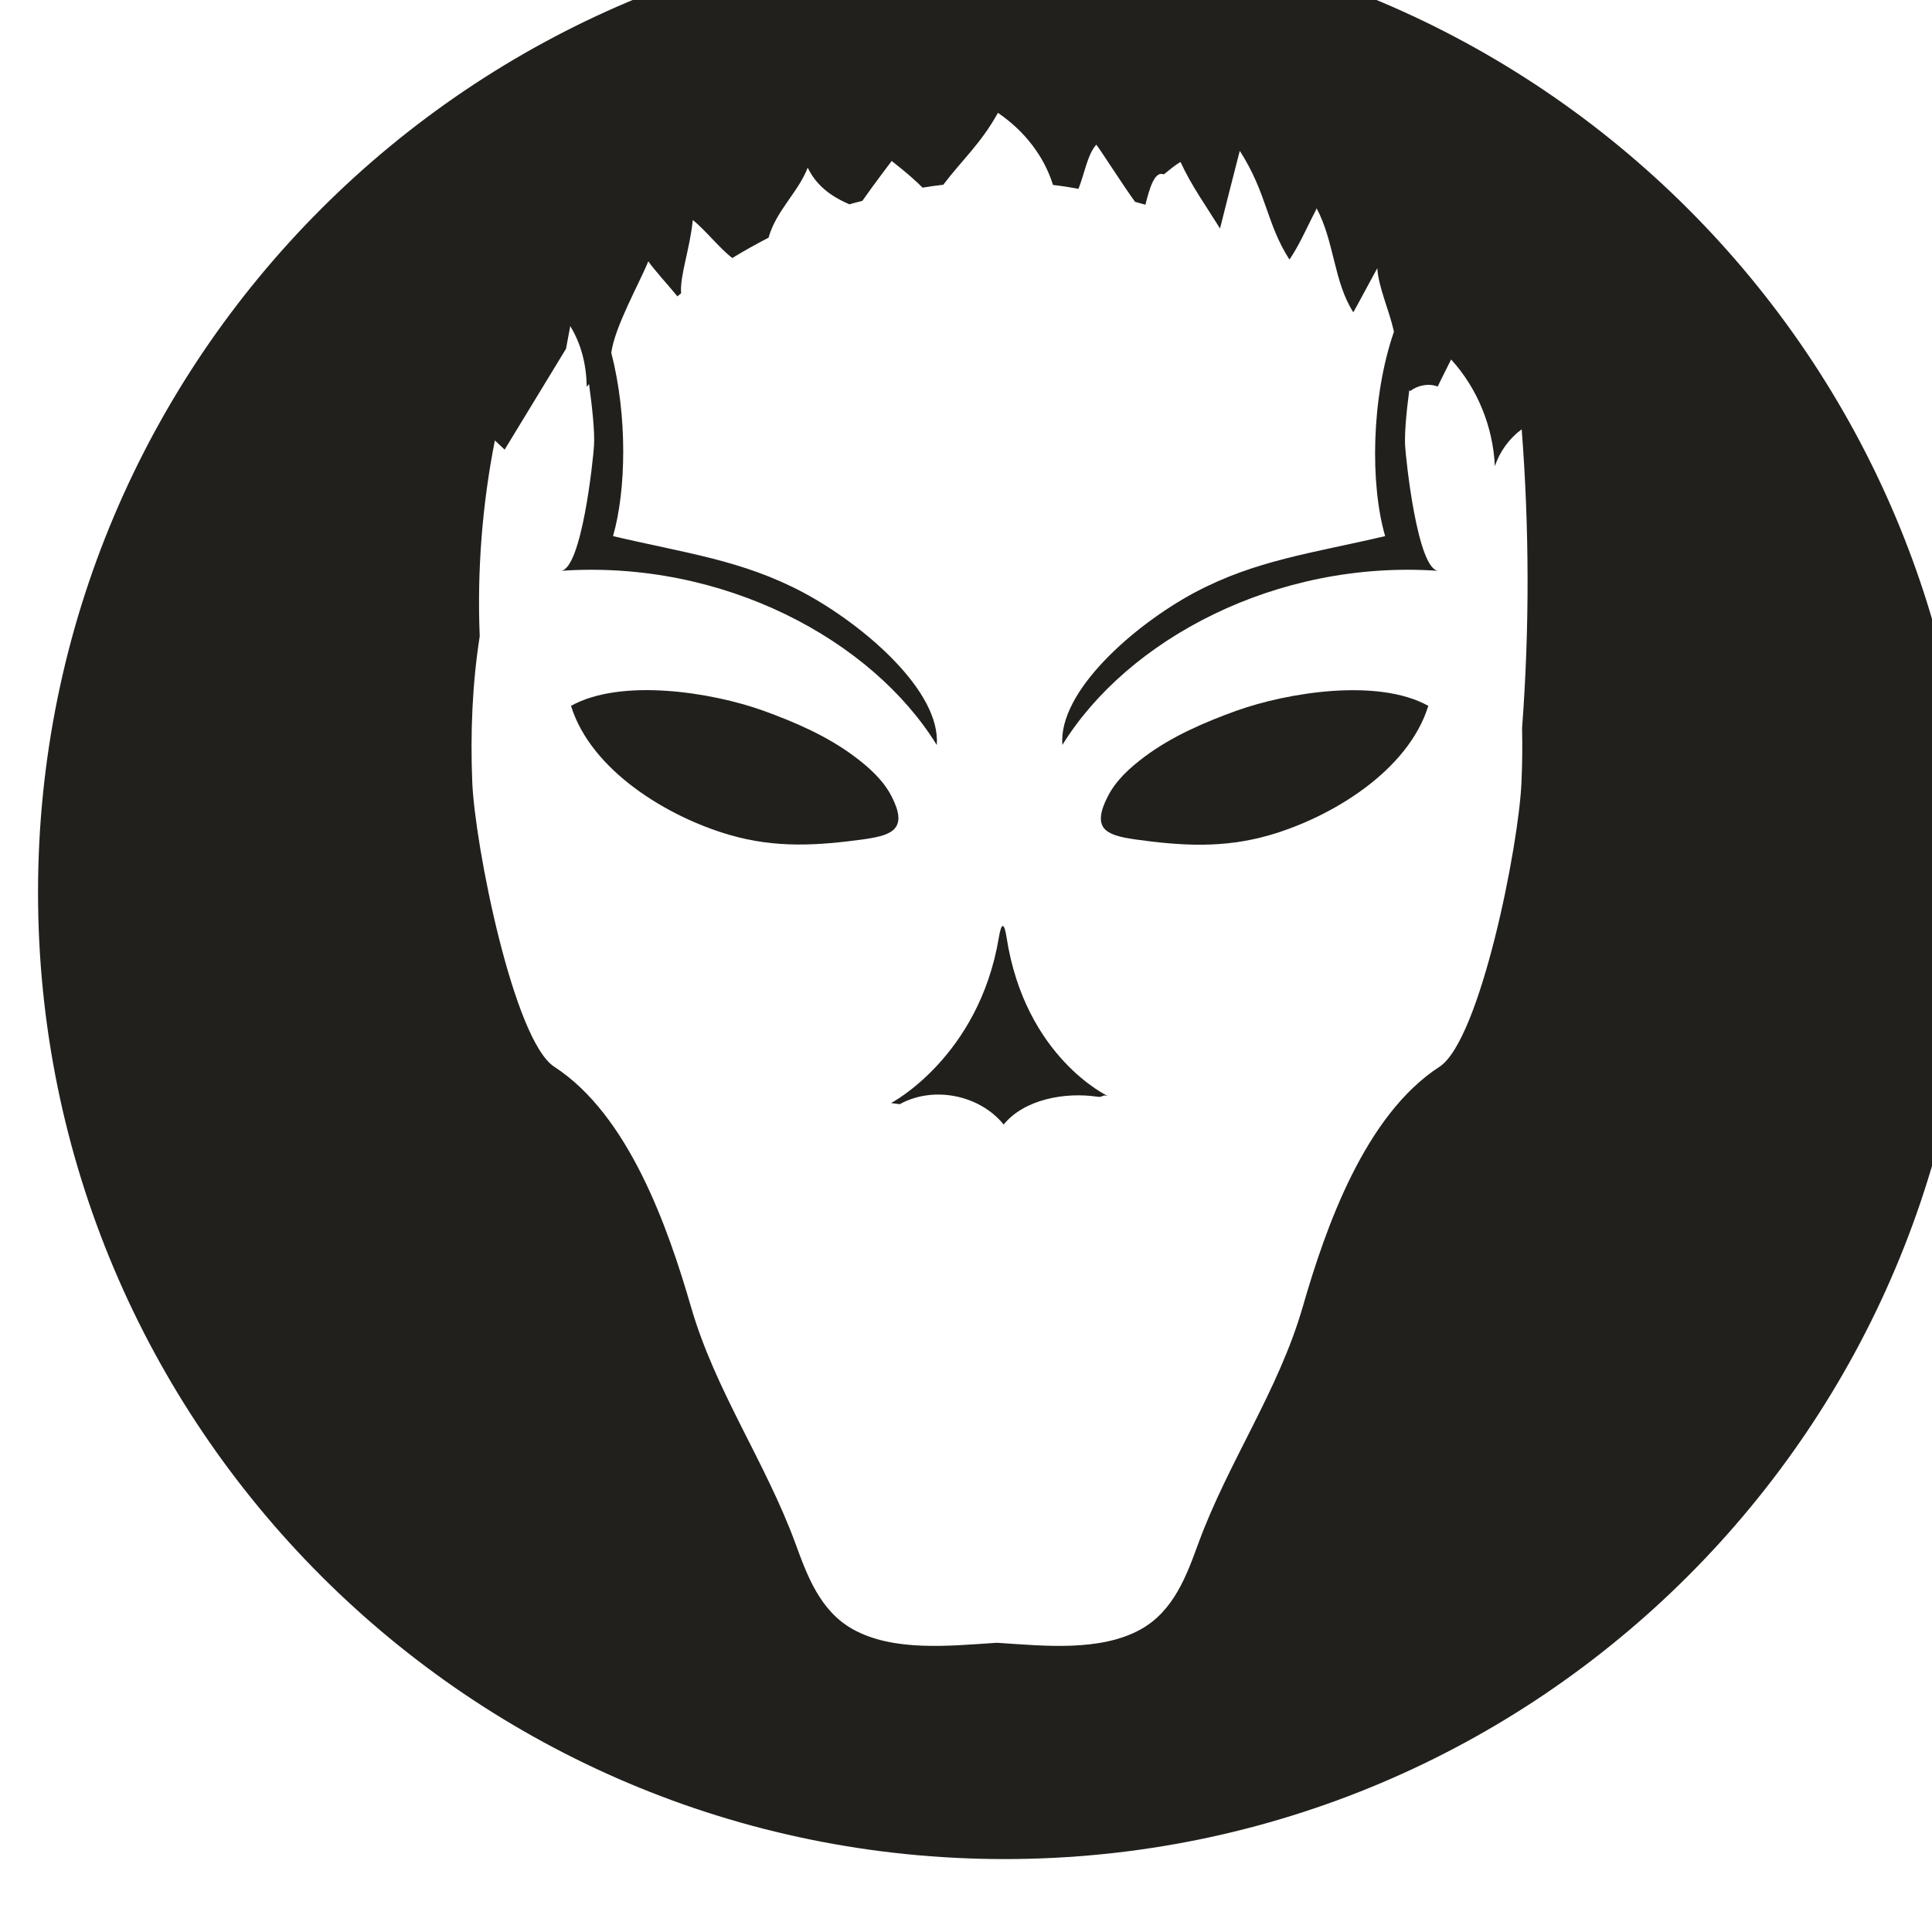 <?xml version="1.0" encoding="UTF-8" standalone="no"?>
<!-- Created with Inkscape (http://www.inkscape.org/) -->

<svg
   width="3.556mm"
   height="3.556mm"
   viewBox="0 0 3.556 3.556"
   version="1.1"
   id="svg1743"
   inkscape:version="1.1.2 (0a00cf5339, 2022-02-04)"
   sodipodi:docname="rset.svg"
   xmlns:inkscape="http://www.inkscape.org/namespaces/inkscape"
   xmlns:sodipodi="http://sodipodi.sourceforge.net/DTD/sodipodi-0.dtd"
   xmlns="http://www.w3.org/2000/svg"
   xmlns:svg="http://www.w3.org/2000/svg">
  <sodipodi:namedview
     id="namedview1745"
     pagecolor="#ffffff"
     bordercolor="#666666"
     borderopacity="1.0"
     inkscape:pageshadow="2"
     inkscape:pageopacity="0.0"
     inkscape:pagecheckerboard="0"
     inkscape:document-units="mm"
     showgrid="false"
     inkscape:zoom="0.64052329"
     inkscape:cx="694.74445"
     inkscape:cy="422.31095"
     inkscape:window-width="2560"
     inkscape:window-height="1376"
     inkscape:window-x="0"
     inkscape:window-y="0"
     inkscape:window-maximized="1"
     inkscape:current-layer="layer1" />
  <defs
     id="defs1740">
    <clipPath
       clipPathUnits="userSpaceOnUse"
       id="clipPath594">
      <path
         d="m 312,604.08 h 10.08 v 10.08 H 312 Z"
         id="path592" />
    </clipPath>
  </defs>
  <g
     inkscape:label="Layer 1"
     inkscape:groupmode="layer"
     id="layer1"
     transform="translate(79.023,-36.638)">
    <g
       id="g588"
       transform="matrix(0.353,0,0,-0.353,-189.089,253.3)">
      <g
         id="g590"
         clip-path="url(#clipPath594)">
        <g
           id="g596"
           transform="translate(319.735,609.698)">
          <path
             d="m 0,0 c -0.013,-0.332 -0.216,-1.35 -0.428,-1.487 -0.388,-0.252 -0.593,-0.836 -0.713,-1.253 -0.127,-0.438 -0.387,-0.805 -0.544,-1.232 -0.061,-0.167 -0.128,-0.352 -0.3,-0.448 -0.212,-0.118 -0.506,-0.086 -0.739,-0.071 -0.004,0 -0.008,0 -0.012,10e-4 -0.004,-10e-4 -0.007,-10e-4 -0.011,-10e-4 -0.234,-0.015 -0.527,-0.047 -0.739,0.071 -0.172,0.096 -0.239,0.281 -0.3,0.448 -0.157,0.427 -0.417,0.794 -0.544,1.232 -0.121,0.417 -0.325,1.001 -0.713,1.253 -0.212,0.137 -0.415,1.155 -0.428,1.487 -0.01,0.253 0,0.508 0.039,0.758 -0.014,0.342 0.013,0.686 0.079,1.021 l 0.051,-0.048 c 0.107,0.175 0.213,0.351 0.32,0.526 l 0.022,0.118 c 0.059,-0.096 0.084,-0.204 0.086,-0.316 0.004,0.004 0.008,0.009 0.012,0.014 0.018,-0.132 0.03,-0.252 0.026,-0.32 C -4.84,1.682 -4.9,1.107 -5.009,1.099 c 0.848,0.059 1.623,-0.361 1.96,-0.908 0.022,0.279 -0.378,0.625 -0.696,0.795 -0.318,0.169 -0.614,0.205 -0.992,0.294 0.069,0.239 0.076,0.627 -0.009,0.956 0.018,0.136 0.147,0.363 0.193,0.477 0.031,-0.045 0.102,-0.122 0.152,-0.183 0.006,0.006 0.013,0.011 0.019,0.016 -0.007,0.092 0.046,0.231 0.061,0.382 0.064,-0.05 0.138,-0.146 0.206,-0.198 0.062,0.038 0.125,0.073 0.189,0.106 0.039,0.14 0.156,0.239 0.204,0.365 0.045,-0.091 0.117,-0.148 0.218,-0.191 0.022,0.007 0.045,0.012 0.067,0.018 0.055,0.079 0.153,0.208 0.153,0.208 0,0 0.098,-0.075 0.161,-0.139 0.036,0.006 0.072,0.011 0.108,0.015 0.1,0.132 0.195,0.213 0.285,0.375 0.14,-0.095 0.242,-0.229 0.287,-0.376 0.044,-0.005 0.089,-0.012 0.133,-0.02 0.031,0.078 0.048,0.182 0.093,0.23 0.031,-0.041 0.136,-0.207 0.202,-0.298 0.018,-0.005 0.036,-0.01 0.054,-0.015 0.018,0.07 0.045,0.18 0.096,0.158 0.029,0.023 0.056,0.047 0.087,0.065 0.055,-0.121 0.136,-0.234 0.206,-0.347 0.034,0.135 0.068,0.27 0.103,0.405 0.143,-0.223 0.138,-0.379 0.259,-0.567 0.047,0.069 0.082,0.147 0.119,0.221 0.008,0.015 0.016,0.031 0.023,0.046 0.094,-0.179 0.088,-0.38 0.191,-0.542 0.024,0.042 0.101,0.187 0.125,0.23 C -0.745,2.574 -0.691,2.462 -0.665,2.346 -0.785,1.999 -0.789,1.547 -0.711,1.28 -1.09,1.191 -1.386,1.155 -1.704,0.986 -2.021,0.816 -2.416,0.47 -2.394,0.191 c 0.337,0.547 1.112,0.967 1.96,0.908 -0.109,0.008 -0.169,0.583 -0.173,0.654 -0.003,0.062 0.006,0.17 0.022,0.289 0.001,-0.002 0.003,-0.004 0.004,-0.006 0.041,0.031 0.096,0.042 0.144,0.024 0.023,0.047 0.046,0.094 0.07,0.141 0.137,-0.15 0.219,-0.351 0.228,-0.557 0.025,0.077 0.076,0.146 0.14,0.193 C 0.041,1.319 0.042,0.798 0.003,0.279 0.005,0.186 0.004,0.093 0,0 m -2.695,4.462 c -2.784,0 -5.04,-2.256 -5.04,-5.04 0,-2.783 2.256,-5.04 5.04,-5.04 2.783,0 5.04,2.257 5.04,5.04 0,2.784 -2.257,5.04 -5.04,5.04"
             style="fill:#21201d;fill-opacity:1;fill-rule:nonzero;stroke:none"
             id="path598" />
        </g>
        <g
           id="g600"
           transform="translate(317.05,608.886)">
          <path
             d="m 0,0 c -0.012,0.079 -0.027,0.079 -0.04,0 -0.104,-0.624 -0.562,-0.864 -0.562,-0.864 l 0.045,-0.006 c 0.175,0.097 0.416,0.049 0.542,-0.106 0.107,0.132 0.321,0.17 0.488,0.145 0.03,-0.005 0.027,0.014 0.056,0.003 0,0 -0.432,0.201 -0.529,0.828"
             style="fill:#21201d;fill-opacity:1;fill-rule:nonzero;stroke:none"
             id="path602" />
        </g>
        <g
           id="g604"
           transform="translate(316.451,609.62)">
          <path
             d="m 0,0 c -0.043,0.085 -0.118,0.152 -0.193,0.208 -0.142,0.107 -0.311,0.18 -0.477,0.24 -0.268,0.096 -0.739,0.171 -1.002,0.025 0.105,-0.339 0.506,-0.58 0.827,-0.673 0.241,-0.07 0.46,-0.056 0.705,-0.022 0.075,0.011 0.132,0.025 0.158,0.058 C 0.044,-0.132 0.042,-0.082 0,0"
             style="fill:#21201d;fill-opacity:1;fill-rule:nonzero;stroke:none"
             id="path606" />
        </g>
        <g
           id="g608"
           transform="translate(318.247,610.067)">
          <path
             d="m 0,0 c -0.166,-0.06 -0.335,-0.133 -0.477,-0.239 -0.076,-0.057 -0.15,-0.123 -0.193,-0.209 -0.042,-0.082 -0.044,-0.132 -0.019,-0.164 0.027,-0.033 0.084,-0.047 0.159,-0.058 0.244,-0.034 0.463,-0.048 0.705,0.022 0.321,0.093 0.722,0.334 0.827,0.674 C 0.739,0.172 0.268,0.096 0,0"
             style="fill:#21201d;fill-opacity:1;fill-rule:nonzero;stroke:none"
             id="path610" />
        </g>
      </g>
    </g>
  </g>
</svg>
